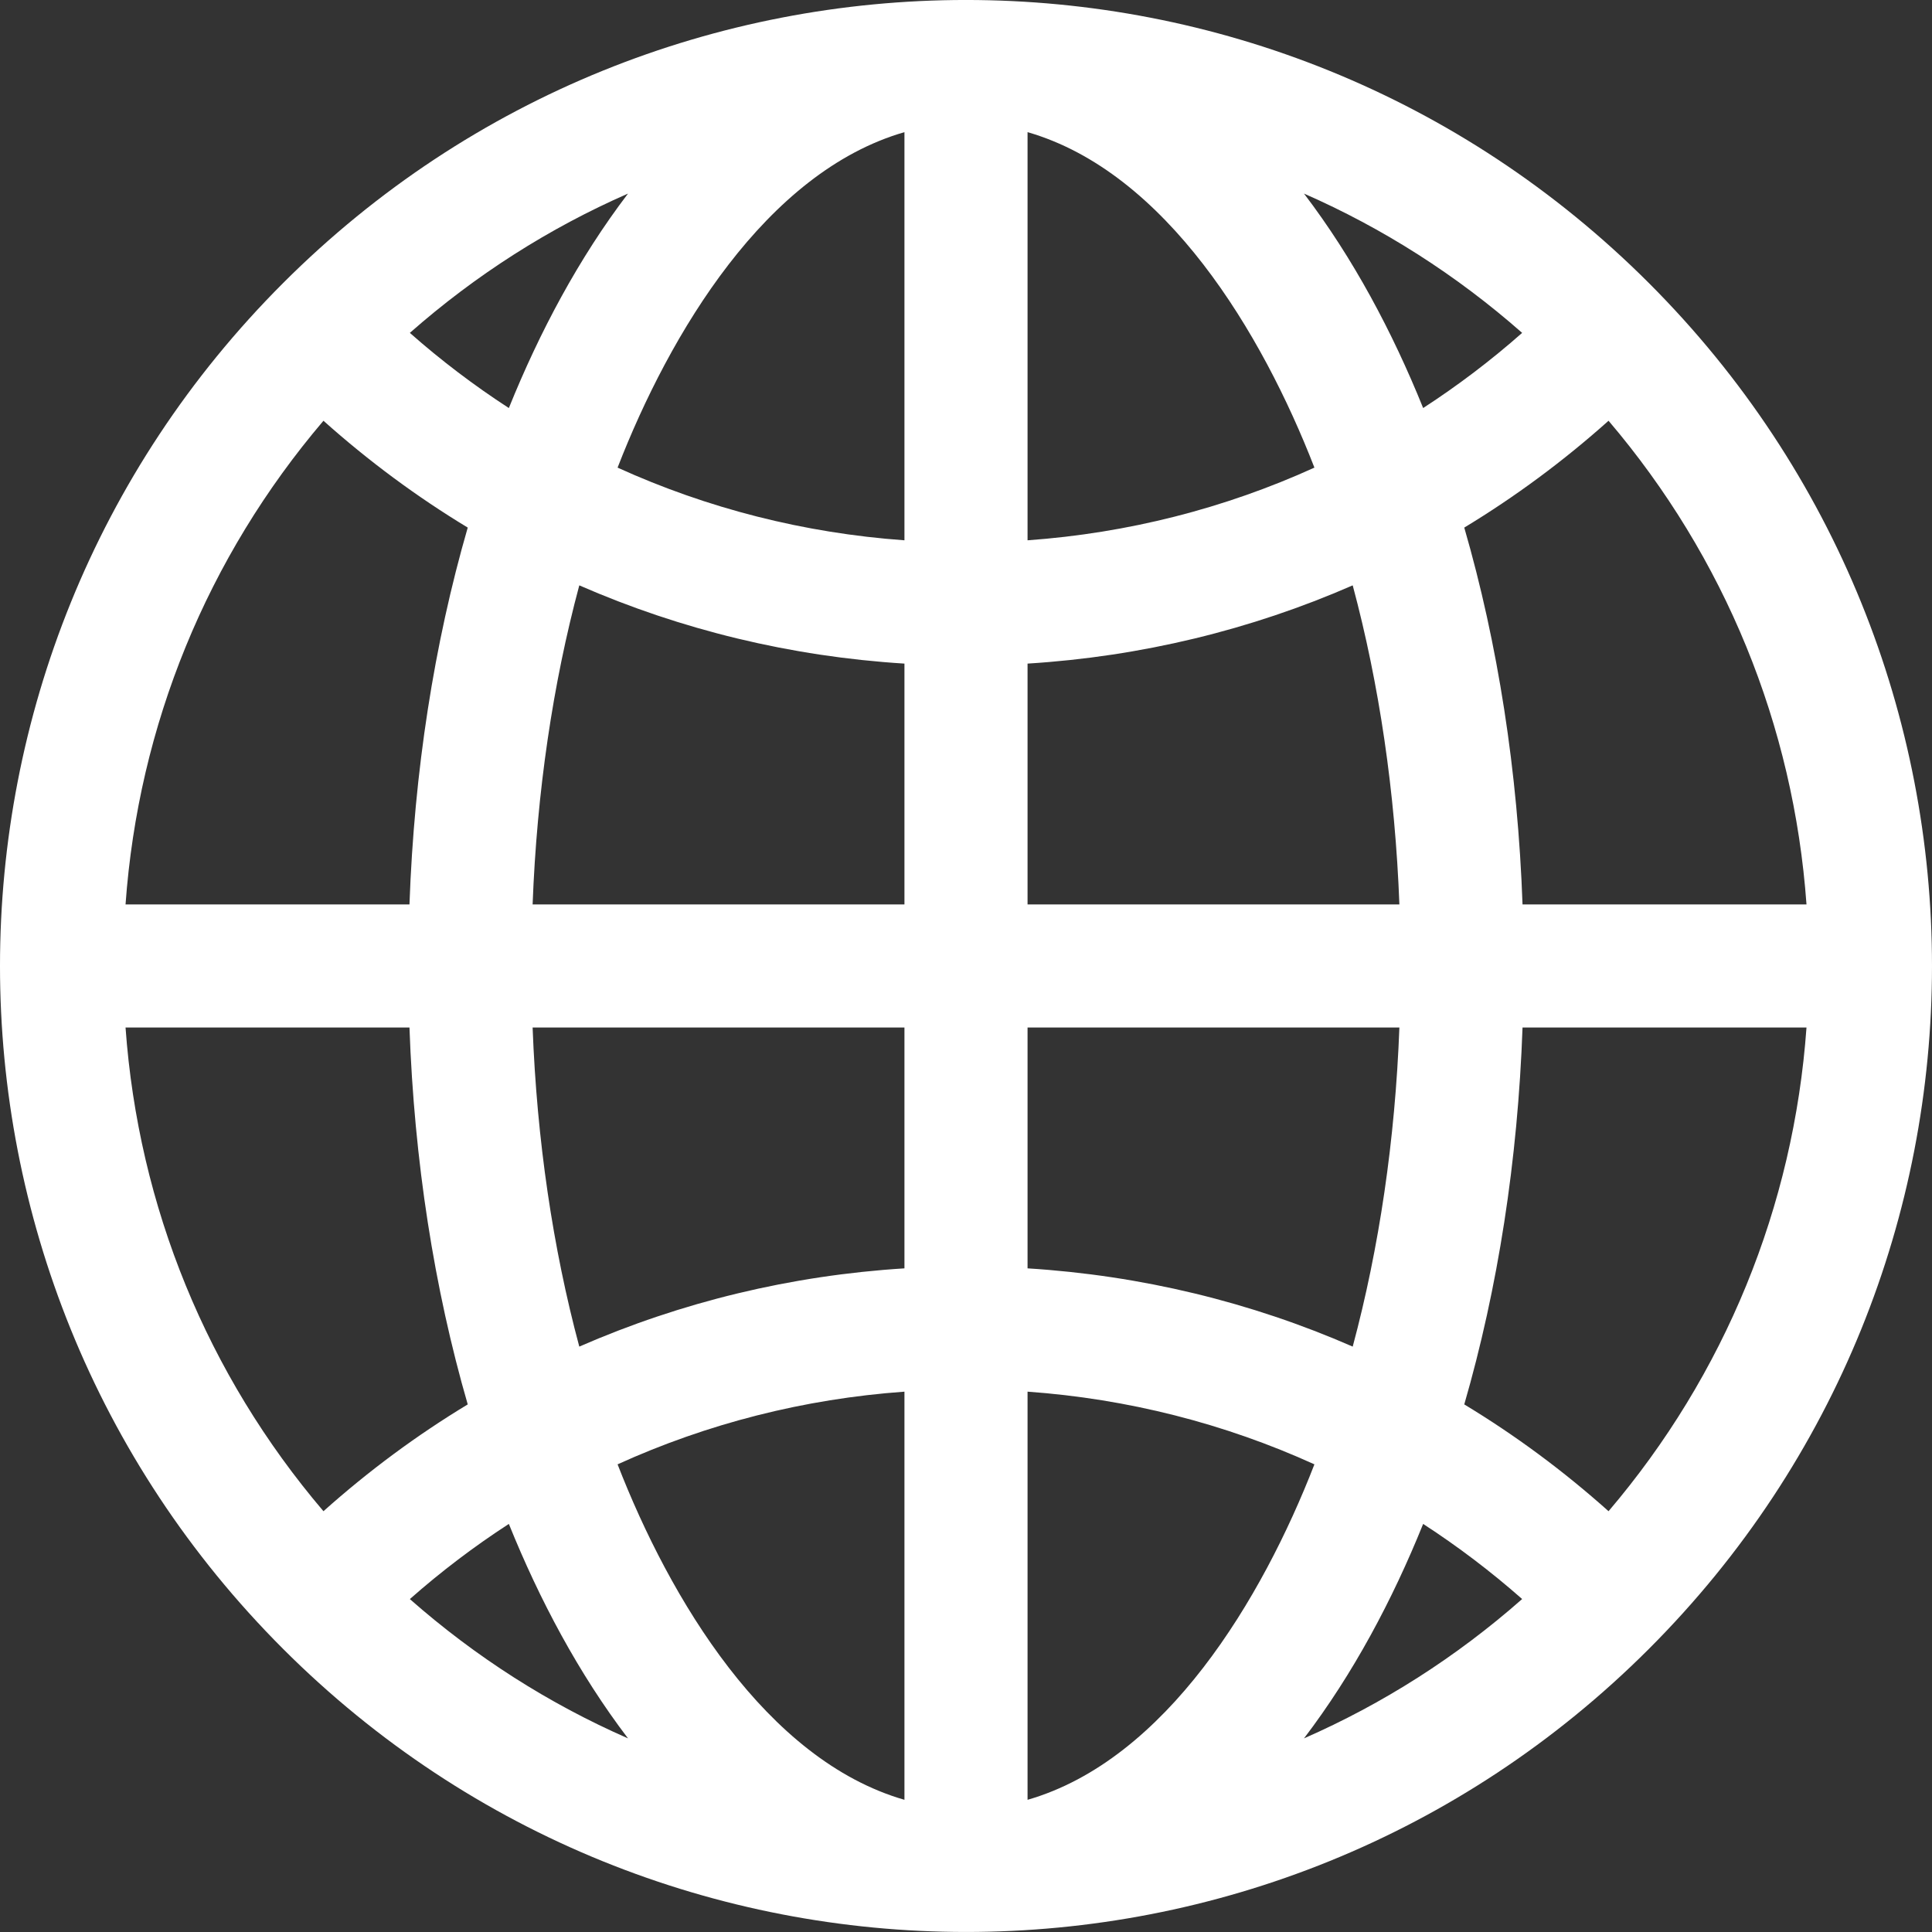 <svg width="50" height="50" viewBox="0 0 50 50" fill="none" xmlns="http://www.w3.org/2000/svg">
<rect x="0" y="0" width="50" height="50" fill="#333333" stroke="none"/>
<g clip-path="url(#clip0)">
<path d="M42.674 7.326C32.906 -2.442 17.095 -2.443 7.326 7.326C-2.441 17.093 -2.443 32.904 7.326 42.673C17.094 52.441 32.905 52.442 42.674 42.673C52.441 32.906 52.443 17.095 42.674 7.326ZM41.629 39.11C40.461 38.066 39.212 37.142 37.895 36.346C38.766 33.339 39.281 30.031 39.403 26.592H46.752C46.419 31.227 44.638 35.576 41.629 39.11ZM3.249 26.592H10.597C10.719 30.031 11.234 33.339 12.105 36.346C10.788 37.142 9.539 38.066 8.371 39.11C5.362 35.576 3.581 31.227 3.249 26.592ZM8.371 10.889C9.539 11.933 10.788 12.857 12.105 13.654C11.235 16.66 10.719 19.968 10.597 23.407H3.249C3.581 18.772 5.362 14.424 8.371 10.889ZM23.407 13.983C20.81 13.797 18.305 13.157 15.983 12.102C17.333 8.624 19.823 4.453 23.407 3.42V13.983ZM23.407 17.174V23.407H13.784C13.894 20.498 14.306 17.704 14.992 15.149C17.631 16.302 20.468 16.991 23.407 17.174ZM23.407 26.592V32.825C20.468 33.008 17.631 33.697 14.992 34.85C14.306 32.295 13.894 29.501 13.784 26.592H23.407ZM23.407 36.016V46.579C19.823 45.546 17.334 41.375 15.983 37.897C18.305 36.842 20.81 36.202 23.407 36.016ZM26.593 36.016C29.191 36.202 31.695 36.842 34.017 37.897C32.667 41.375 30.177 45.546 26.593 46.579V36.016ZM26.593 32.825V26.592H36.216C36.106 29.501 35.694 32.295 35.008 34.85C32.37 33.697 29.532 33.008 26.593 32.825ZM26.593 23.407V17.174C29.532 16.991 32.37 16.302 35.008 15.149C35.694 17.704 36.106 20.498 36.216 23.407H26.593ZM26.593 13.983V3.42C30.177 4.453 32.667 8.624 34.017 12.102C31.695 13.157 29.191 13.797 26.593 13.983ZM33.747 5.01C35.786 5.903 37.688 7.113 39.393 8.615C38.582 9.331 37.725 9.98 36.831 10.56C36.037 8.594 35.022 6.683 33.747 5.01ZM13.169 10.56C12.275 9.98 11.418 9.331 10.607 8.615C12.312 7.113 14.214 5.903 16.253 5.01C14.978 6.683 13.963 8.594 13.169 10.56ZM13.169 39.439C13.963 41.405 14.978 43.316 16.253 44.989C14.214 44.096 12.312 42.886 10.607 41.384C11.418 40.668 12.275 40.019 13.169 39.439ZM36.831 39.439C37.725 40.019 38.582 40.668 39.393 41.383C37.688 42.886 35.786 44.096 33.747 44.989C35.022 43.316 36.037 41.405 36.831 39.439ZM39.403 23.407C39.281 19.968 38.766 16.66 37.895 13.654C39.212 12.857 40.461 11.933 41.629 10.889C44.639 14.424 46.419 18.772 46.752 23.407H39.403Z" fill="white"/>
</g>
<defs>
<clipPath id="clip0">
<rect width="50" height="50" fill="white"/>
</clipPath>
</defs>
</svg>
